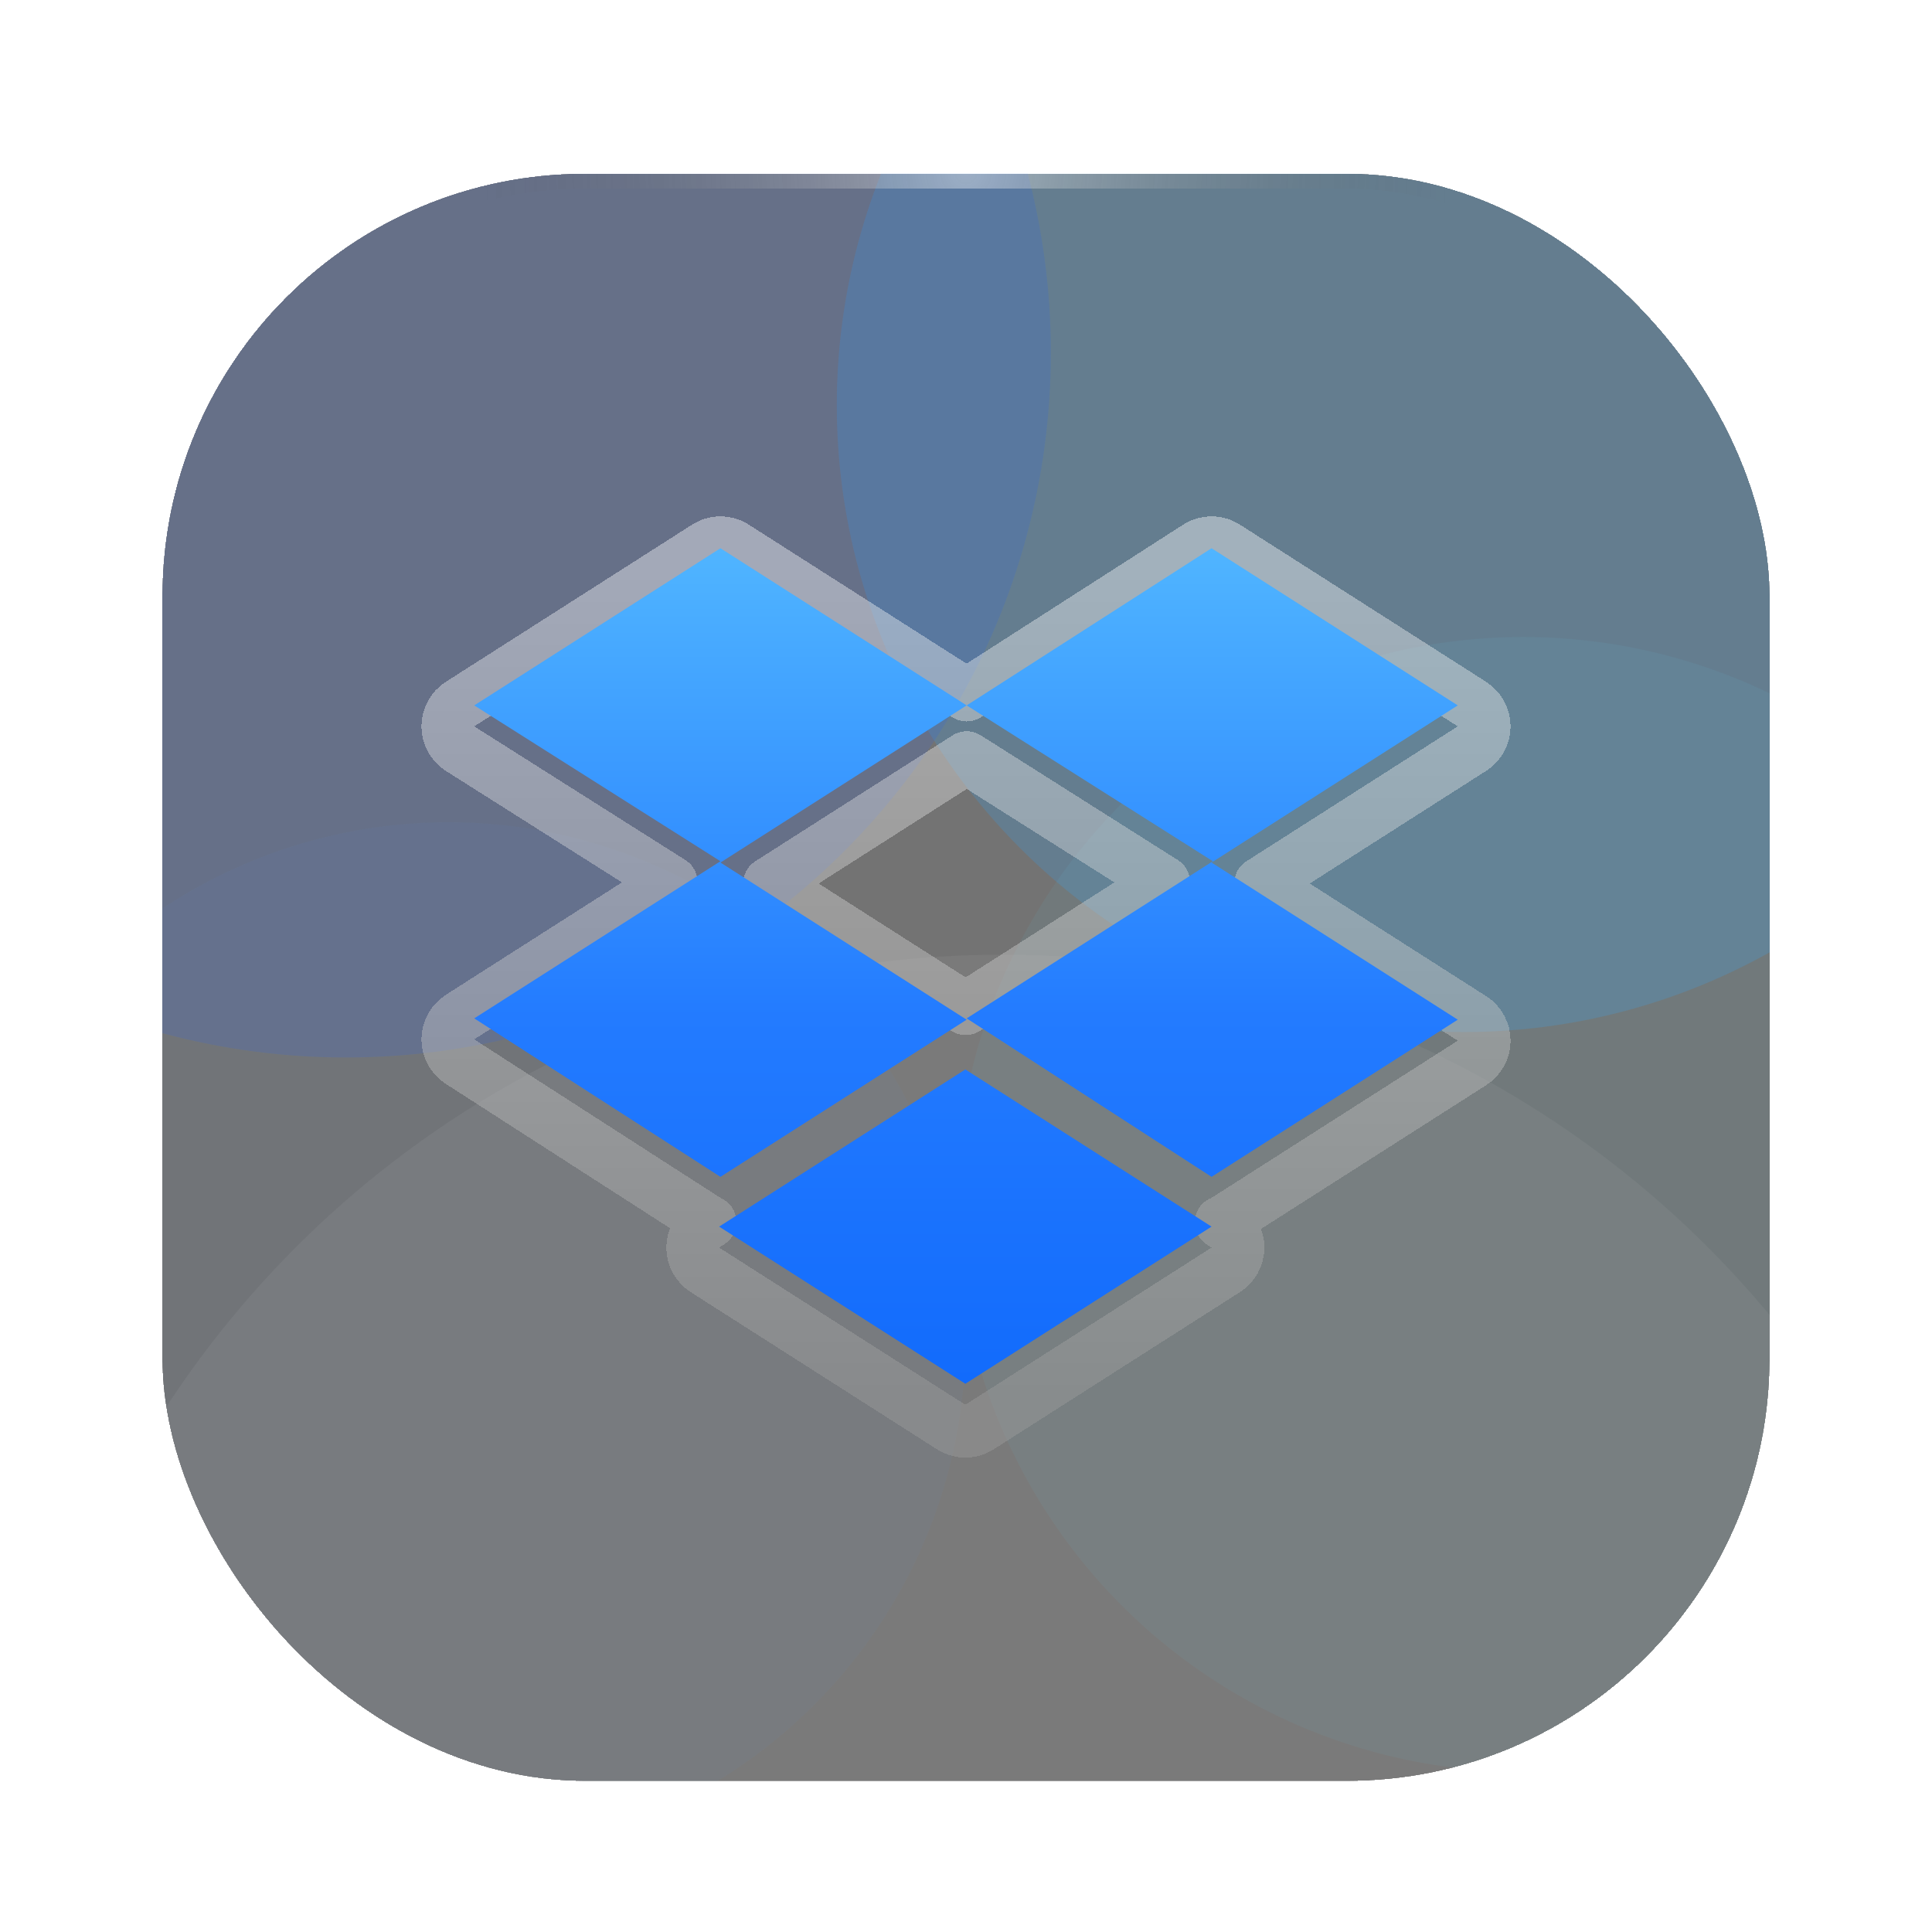 <svg width="512" height="512" viewBox="0 0 512 512" fill="none" xmlns="http://www.w3.org/2000/svg">
<g filter="url(#filter0_dddiii_23_27)">
<g clip-path="url(#clip0_23_27)">
<rect x="43" y="43" width="426" height="426" rx="112" fill="black" fill-opacity="0.55" shape-rendering="crispEdges"/>
<g style="mix-blend-mode:lighten" filter="url(#filter1_f_23_27)">
<circle cx="387.901" cy="104.365" r="166.139" fill="#29A5FF" fill-opacity="0.2"/>
</g>
<g style="mix-blend-mode:lighten" filter="url(#filter2_f_23_27)">
<circle cx="91.69" cy="90.451" r="186.797" fill="#1F5EFF" fill-opacity="0.15"/>
</g>
<g style="mix-blend-mode:lighten" filter="url(#filter3_f_23_27)">
<circle cx="118.811" cy="351.951" r="137.049" fill="#52ACFF" fill-opacity="0.04"/>
</g>
<g style="mix-blend-mode:lighten" filter="url(#filter4_f_23_27)">
<circle cx="403.664" cy="316.187" r="150.376" fill="#57E1FF" fill-opacity="0.06"/>
</g>
<g style="mix-blend-mode:overlay" filter="url(#filter5_f_23_27)">
<circle cx="265.5" cy="514.5" r="264.5" fill="white" fill-opacity="0.05"/>
</g>
</g>
<rect x="45" y="45" width="422" height="422" rx="110" stroke="url(#paint0_radial_23_27)" stroke-opacity="0.4" stroke-width="4" style="mix-blend-mode:lighten" shape-rendering="crispEdges"/>
</g>
<g filter="url(#filter6_d_23_27)">
<path d="M256.189 195.229L308.372 228.26L255.902 261.752L203.936 228.582L256.189 195.229ZM121.935 192.85L177.877 228.26L121.912 263.982C119.902 265.265 118.683 267.484 118.679 269.869C118.674 272.254 119.885 274.478 121.89 275.769L187.138 317.763C187.466 317.974 187.807 318.155 188.158 318.306L186.813 319.165C184.798 320.45 183.579 322.675 183.579 325.065C183.579 327.455 184.798 329.68 186.813 330.965L252.06 372.613C254.357 374.079 257.296 374.079 259.593 372.613L324.84 330.965C326.854 329.68 328.074 327.455 328.074 325.065C328.074 322.675 326.854 320.45 324.84 319.165L323.631 318.393C324.048 318.229 324.453 318.024 324.84 317.777L390.087 276.13C392.102 274.844 393.321 272.619 393.321 270.229C393.321 267.84 392.102 265.615 390.087 264.329L334.084 228.582L390.087 192.835C392.102 191.55 393.321 189.325 393.321 186.935C393.321 184.545 392.102 182.32 390.087 181.035L324.84 139.387C322.538 137.918 319.592 137.922 317.293 139.396L256.163 178.624L194.692 139.387C192.395 137.921 189.457 137.921 187.16 139.387L121.912 181.035C119.894 182.323 118.674 184.554 118.679 186.948C118.683 189.343 119.912 191.569 121.935 192.85Z" stroke="url(#paint1_linear_23_27)" stroke-opacity="0.4" stroke-width="14" stroke-linejoin="round" style="mix-blend-mode:overlay" shape-rendering="crispEdges"/>
</g>
<path d="M256.173 186.935L190.926 228.582L256.173 270.229L190.926 311.877L125.679 269.882L190.926 228.235L125.679 186.935L190.926 145.288L256.173 186.935ZM190.579 325.065L255.826 283.418L321.074 325.065L255.826 366.712L190.579 325.065ZM256.173 269.882L321.421 228.235L256.173 186.935L321.074 145.288L386.321 186.935L321.074 228.582L386.321 270.229L321.074 311.877L256.173 269.882Z" fill="url(#paint2_linear_23_27)"/>
<defs>
<filter id="filter0_dddiii_23_27" x="29" y="35" width="454" height="456" filterUnits="userSpaceOnUse" color-interpolation-filters="sRGB">
<feFlood flood-opacity="0" result="BackgroundImageFix"/>
<feColorMatrix in="SourceAlpha" type="matrix" values="0 0 0 0 0 0 0 0 0 0 0 0 0 0 0 0 0 0 127 0" result="hardAlpha"/>
<feOffset dy="8"/>
<feGaussianBlur stdDeviation="7"/>
<feComposite in2="hardAlpha" operator="out"/>
<feColorMatrix type="matrix" values="0 0 0 0 0 0 0 0 0 0 0 0 0 0 0 0 0 0 0.15 0"/>
<feBlend mode="normal" in2="BackgroundImageFix" result="effect1_dropShadow_23_27"/>
<feColorMatrix in="SourceAlpha" type="matrix" values="0 0 0 0 0 0 0 0 0 0 0 0 0 0 0 0 0 0 127 0" result="hardAlpha"/>
<feOffset dy="4"/>
<feGaussianBlur stdDeviation="4"/>
<feComposite in2="hardAlpha" operator="out"/>
<feColorMatrix type="matrix" values="0 0 0 0 0 0 0 0 0 0 0 0 0 0 0 0 0 0 0.1 0"/>
<feBlend mode="normal" in2="effect1_dropShadow_23_27" result="effect2_dropShadow_23_27"/>
<feColorMatrix in="SourceAlpha" type="matrix" values="0 0 0 0 0 0 0 0 0 0 0 0 0 0 0 0 0 0 127 0" result="hardAlpha"/>
<feOffset dy="1"/>
<feGaussianBlur stdDeviation="1"/>
<feComposite in2="hardAlpha" operator="out"/>
<feColorMatrix type="matrix" values="0 0 0 0 0 0 0 0 0 0 0 0 0 0 0 0 0 0 0.1 0"/>
<feBlend mode="normal" in2="effect2_dropShadow_23_27" result="effect3_dropShadow_23_27"/>
<feBlend mode="normal" in="SourceGraphic" in2="effect3_dropShadow_23_27" result="shape"/>
<feColorMatrix in="SourceAlpha" type="matrix" values="0 0 0 0 0 0 0 0 0 0 0 0 0 0 0 0 0 0 127 0" result="hardAlpha"/>
<feOffset dy="-6"/>
<feGaussianBlur stdDeviation="2"/>
<feComposite in2="hardAlpha" operator="arithmetic" k2="-1" k3="1"/>
<feColorMatrix type="matrix" values="0 0 0 0 0 0 0 0 0 0 0 0 0 0 0 0 0 0 0.08 0"/>
<feBlend mode="multiply" in2="shape" result="effect4_innerShadow_23_27"/>
<feColorMatrix in="SourceAlpha" type="matrix" values="0 0 0 0 0 0 0 0 0 0 0 0 0 0 0 0 0 0 127 0" result="hardAlpha"/>
<feOffset dy="-8"/>
<feGaussianBlur stdDeviation="9"/>
<feComposite in2="hardAlpha" operator="arithmetic" k2="-1" k3="1"/>
<feColorMatrix type="matrix" values="0 0 0 0 0 0 0 0 0 0 0 0 0 0 0 0 0 0 0.2 0"/>
<feBlend mode="multiply" in2="effect4_innerShadow_23_27" result="effect5_innerShadow_23_27"/>
<feColorMatrix in="SourceAlpha" type="matrix" values="0 0 0 0 0 0 0 0 0 0 0 0 0 0 0 0 0 0 127 0" result="hardAlpha"/>
<feMorphology radius="2" operator="erode" in="SourceAlpha" result="effect6_innerShadow_23_27"/>
<feOffset dy="4"/>
<feGaussianBlur stdDeviation="1.5"/>
<feComposite in2="hardAlpha" operator="arithmetic" k2="-1" k3="1"/>
<feColorMatrix type="matrix" values="0 0 0 0 1 0 0 0 0 1 0 0 0 0 1 0 0 0 0.4 0"/>
<feBlend mode="overlay" in2="effect5_innerShadow_23_27" result="effect6_innerShadow_23_27"/>
</filter>
<filter id="filter1_f_23_27" x="55.246" y="-228.291" width="665.312" height="665.312" filterUnits="userSpaceOnUse" color-interpolation-filters="sRGB">
<feFlood flood-opacity="0" result="BackgroundImageFix"/>
<feBlend mode="normal" in="SourceGraphic" in2="BackgroundImageFix" result="shape"/>
<feGaussianBlur stdDeviation="83.259" result="effect1_foregroundBlur_23_27"/>
</filter>
<filter id="filter2_f_23_27" x="-315.107" y="-316.346" width="813.594" height="813.594" filterUnits="userSpaceOnUse" color-interpolation-filters="sRGB">
<feFlood flood-opacity="0" result="BackgroundImageFix"/>
<feBlend mode="normal" in="SourceGraphic" in2="BackgroundImageFix" result="shape"/>
<feGaussianBlur stdDeviation="110" result="effect1_foregroundBlur_23_27"/>
</filter>
<filter id="filter3_f_23_27" x="-184.754" y="48.385" width="607.132" height="607.132" filterUnits="userSpaceOnUse" color-interpolation-filters="sRGB">
<feFlood flood-opacity="0" result="BackgroundImageFix"/>
<feBlend mode="normal" in="SourceGraphic" in2="BackgroundImageFix" result="shape"/>
<feGaussianBlur stdDeviation="83.259" result="effect1_foregroundBlur_23_27"/>
</filter>
<filter id="filter4_f_23_27" x="86.771" y="-0.706" width="633.786" height="633.786" filterUnits="userSpaceOnUse" color-interpolation-filters="sRGB">
<feFlood flood-opacity="0" result="BackgroundImageFix"/>
<feBlend mode="normal" in="SourceGraphic" in2="BackgroundImageFix" result="shape"/>
<feGaussianBlur stdDeviation="83.259" result="effect1_foregroundBlur_23_27"/>
</filter>
<filter id="filter5_f_23_27" x="-231" y="18" width="993" height="993" filterUnits="userSpaceOnUse" color-interpolation-filters="sRGB">
<feFlood flood-opacity="0" result="BackgroundImageFix"/>
<feBlend mode="normal" in="SourceGraphic" in2="BackgroundImageFix" result="shape"/>
<feGaussianBlur stdDeviation="116" result="effect1_foregroundBlur_23_27"/>
</filter>
<filter id="filter6_d_23_27" x="100.562" y="125.729" width="310.876" height="271.658" filterUnits="userSpaceOnUse" color-interpolation-filters="sRGB">
<feFlood flood-opacity="0" result="BackgroundImageFix"/>
<feColorMatrix in="SourceAlpha" type="matrix" values="0 0 0 0 0 0 0 0 0 0 0 0 0 0 0 0 0 0 127 0" result="hardAlpha"/>
<feOffset dy="5.558"/>
<feGaussianBlur stdDeviation="5.558"/>
<feComposite in2="hardAlpha" operator="out"/>
<feColorMatrix type="matrix" values="0 0 0 0 0.242 0 0 0 0 0.242 0 0 0 0 0.242 0 0 0 1 0"/>
<feBlend mode="overlay" in2="BackgroundImageFix" result="effect1_dropShadow_23_27"/>
<feBlend mode="normal" in="SourceGraphic" in2="effect1_dropShadow_23_27" result="shape"/>
</filter>
<radialGradient id="paint0_radial_23_27" cx="0" cy="0" r="1" gradientUnits="userSpaceOnUse" gradientTransform="translate(256 43) rotate(90) scale(128.865)">
<stop stop-color="white"/>
<stop offset="1" stop-color="#494949" stop-opacity="0"/>
</radialGradient>
<linearGradient id="paint1_linear_23_27" x1="256" y1="145.288" x2="256" y2="366.712" gradientUnits="userSpaceOnUse">
<stop stop-color="white"/>
<stop offset="1" stop-color="#9F9F9F"/>
</linearGradient>
<linearGradient id="paint2_linear_23_27" x1="256" y1="145.288" x2="256" y2="366.712" gradientUnits="userSpaceOnUse">
<stop stop-color="#50B5FF"/>
<stop offset="0.559" stop-color="#237BFF"/>
<stop offset="1" stop-color="#126BFC"/>
</linearGradient>
<clipPath id="clip0_23_27">
<rect x="43" y="43" width="426" height="426" rx="112" fill="white"/>
</clipPath>
</defs>
</svg>
